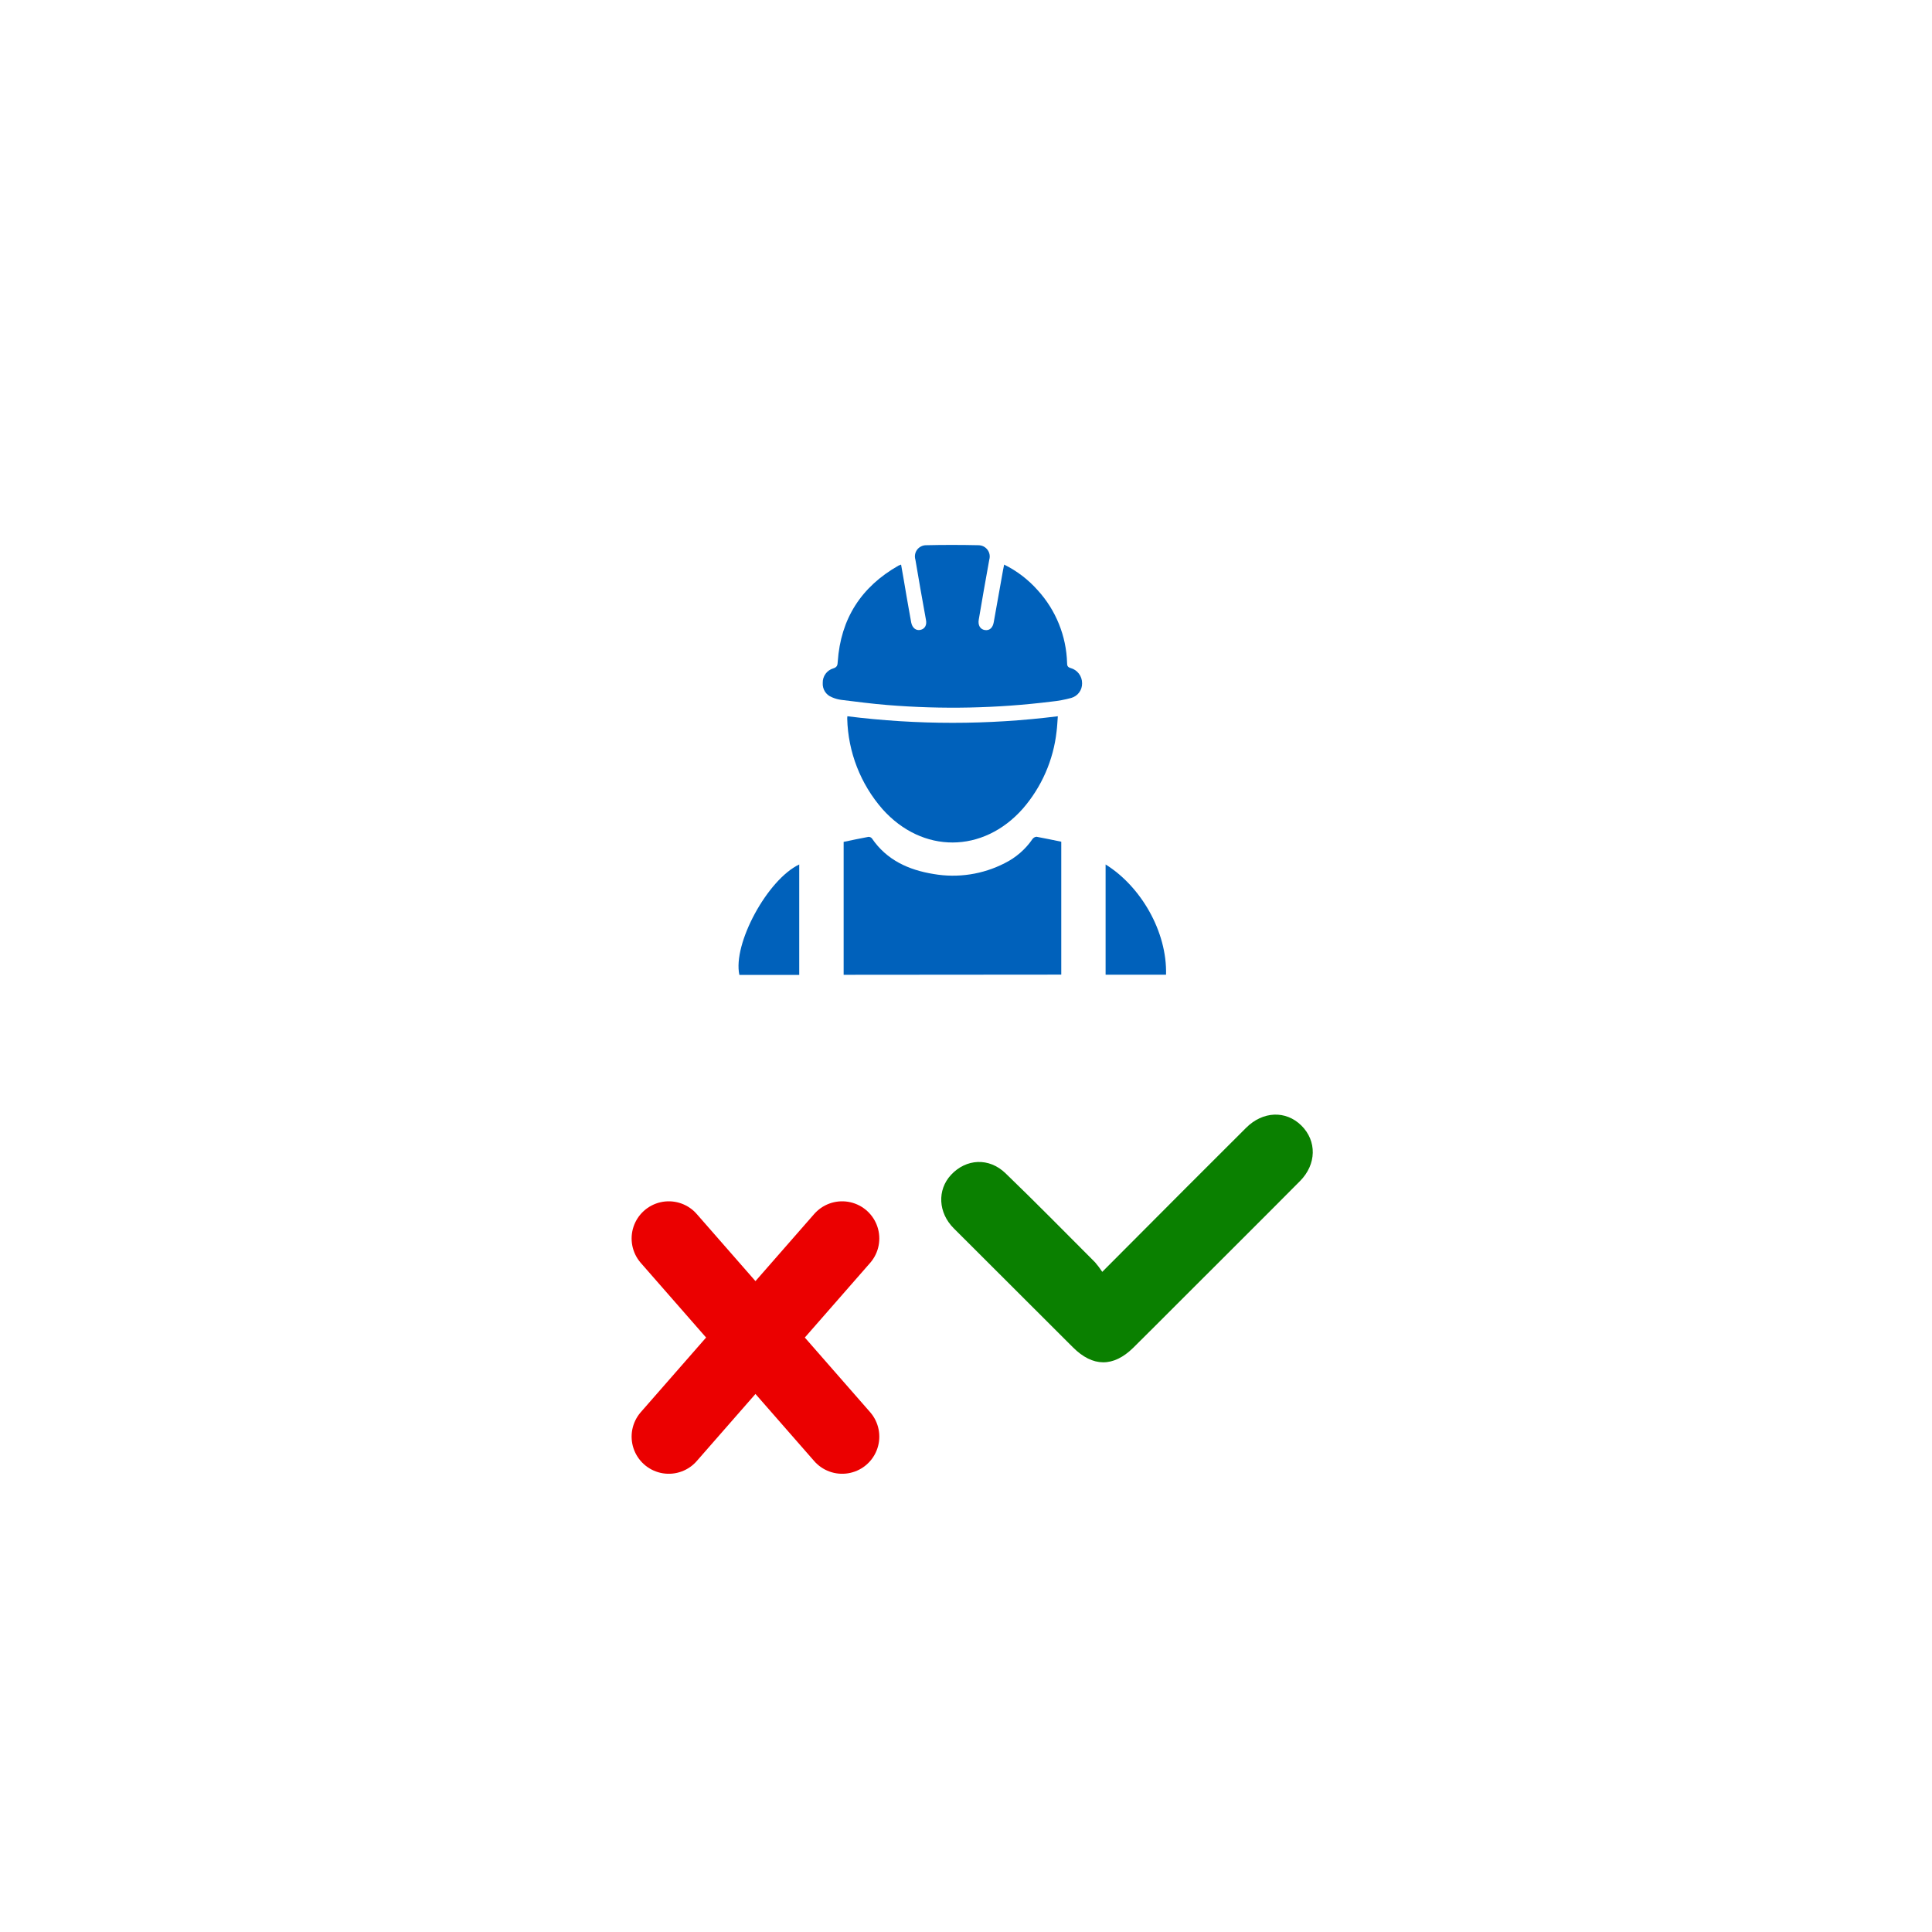 <svg width="78" height="78" viewBox="0 0 78 78" fill="none" xmlns="http://www.w3.org/2000/svg">
<g filter="url(#filter0_d_158_176)">
<path d="M38.664 62.327C51.733 62.327 62.327 51.733 62.327 38.664C62.327 25.595 51.733 15 38.664 15C25.595 15 15 25.595 15 38.664C15 51.733 25.595 62.327 38.664 62.327Z" fill="white"/>
</g>
<path d="M36.379 22.794C36.456 23.234 36.531 23.647 36.599 24.068C36.663 24.424 36.722 24.778 36.788 25.131C36.83 25.351 36.983 25.47 37.161 25.43C37.339 25.391 37.431 25.233 37.381 25.011C37.234 24.207 37.093 23.401 36.957 22.595C36.936 22.526 36.932 22.454 36.944 22.384C36.956 22.314 36.985 22.248 37.028 22.191C37.071 22.134 37.127 22.089 37.191 22.058C37.255 22.026 37.325 22.011 37.396 22.012C38.097 21.995 38.8 21.997 39.501 22.012C39.571 22.012 39.641 22.028 39.705 22.059C39.768 22.091 39.824 22.137 39.866 22.193C39.909 22.25 39.938 22.315 39.951 22.385C39.964 22.455 39.96 22.526 39.94 22.595C39.794 23.398 39.652 24.204 39.516 25.011C39.474 25.241 39.573 25.408 39.762 25.437C39.951 25.465 40.081 25.347 40.12 25.12C40.247 24.42 40.37 23.717 40.496 23.014C40.507 22.946 40.524 22.878 40.54 22.794C41.052 23.047 41.511 23.397 41.891 23.825C42.627 24.63 43.05 25.673 43.081 26.764C43.081 26.869 43.096 26.933 43.222 26.97C43.356 27.007 43.475 27.087 43.559 27.198C43.643 27.309 43.688 27.445 43.687 27.585C43.69 27.719 43.649 27.849 43.569 27.957C43.49 28.064 43.377 28.142 43.248 28.178C42.988 28.249 42.723 28.298 42.455 28.325C40.258 28.598 38.039 28.644 35.832 28.464C35.211 28.415 34.591 28.332 33.974 28.257C33.84 28.24 33.709 28.204 33.585 28.149C33.47 28.105 33.372 28.025 33.305 27.921C33.239 27.816 33.208 27.693 33.216 27.57C33.212 27.439 33.252 27.311 33.329 27.205C33.405 27.099 33.515 27.022 33.64 26.985C33.803 26.935 33.814 26.849 33.822 26.711C33.941 24.978 34.769 23.691 36.276 22.834C36.309 22.818 36.344 22.805 36.379 22.794Z" fill="#0061BB"/>
<path d="M34.06 39.355V33.989C34.393 33.921 34.718 33.848 35.059 33.787C35.085 33.785 35.112 33.79 35.136 33.8C35.16 33.81 35.182 33.826 35.2 33.846C35.797 34.724 36.684 35.124 37.695 35.287C38.673 35.456 39.681 35.302 40.564 34.848C41.015 34.624 41.402 34.288 41.686 33.872C41.705 33.847 41.729 33.825 41.756 33.81C41.784 33.794 41.815 33.785 41.846 33.782C42.18 33.842 42.505 33.914 42.846 33.982V39.348L34.06 39.355Z" fill="#0061BB"/>
<path d="M34.211 28.917C37.032 29.271 39.886 29.271 42.707 28.917C42.69 29.137 42.683 29.332 42.657 29.53C42.53 30.683 42.055 31.77 41.295 32.647C39.691 34.461 37.238 34.472 35.626 32.664C34.742 31.652 34.239 30.362 34.205 29.018C34.202 28.992 34.209 28.965 34.211 28.917Z" fill="#0061BB"/>
<path d="M44.636 34.901C46.053 35.78 47.124 37.608 47.076 39.352H44.636V34.901Z" fill="#0061BB"/>
<path d="M32.267 39.36H29.851C29.574 38.108 30.986 35.505 32.267 34.901V39.36Z" fill="#0061BB"/>
<path d="M52.486 47.681C50.84 49.34 49.183 50.986 47.531 52.638C46.939 53.23 46.349 53.824 45.753 54.412C44.949 55.203 44.117 55.194 43.318 54.396C41.714 52.795 40.11 51.193 38.506 49.591C37.877 48.964 37.828 48.043 38.395 47.433C39.005 46.777 39.93 46.723 40.598 47.37C41.82 48.549 43.01 49.76 44.209 50.961C44.315 51.083 44.412 51.212 44.501 51.348C45.667 50.178 46.765 49.075 47.864 47.974C48.678 47.159 49.492 46.346 50.307 45.534C50.983 44.858 51.912 44.82 52.541 45.442C53.169 46.064 53.155 47.007 52.486 47.681Z" fill="#0A8000"/>
<g filter="url(#filter1_d_158_176)">
<path d="M27 46L34 54M34 46L27 54" stroke="#EB0000" stroke-width="3" stroke-linecap="round"/>
</g>
<defs>
<filter id="filter0_d_158_176" x="0" y="0" width="77.327" height="77.327" filterUnits="userSpaceOnUse" color-interpolation-filters="sRGB">
<feFlood flood-opacity="0" result="BackgroundImageFix"/>
<feColorMatrix in="SourceAlpha" type="matrix" values="0 0 0 0 0 0 0 0 0 0 0 0 0 0 0 0 0 0 127 0" result="hardAlpha"/>
<feOffset/>
<feGaussianBlur stdDeviation="7.5"/>
<feComposite in2="hardAlpha" operator="out"/>
<feColorMatrix type="matrix" values="0 0 0 0 0 0 0 0 0 0 0 0 0 0 0 0 0 0 0.25 0"/>
<feBlend mode="normal" in2="BackgroundImageFix" result="effect1_dropShadow_158_176"/>
<feBlend mode="normal" in="SourceGraphic" in2="effect1_dropShadow_158_176" result="shape"/>
</filter>
<filter id="filter1_d_158_176" x="21.5" y="44.5" width="18" height="19" filterUnits="userSpaceOnUse" color-interpolation-filters="sRGB">
<feFlood flood-opacity="0" result="BackgroundImageFix"/>
<feColorMatrix in="SourceAlpha" type="matrix" values="0 0 0 0 0 0 0 0 0 0 0 0 0 0 0 0 0 0 127 0" result="hardAlpha"/>
<feOffset dy="4"/>
<feGaussianBlur stdDeviation="2"/>
<feComposite in2="hardAlpha" operator="out"/>
<feColorMatrix type="matrix" values="0 0 0 0 0 0 0 0 0 0 0 0 0 0 0 0 0 0 0.25 0"/>
<feBlend mode="normal" in2="BackgroundImageFix" result="effect1_dropShadow_158_176"/>
<feBlend mode="normal" in="SourceGraphic" in2="effect1_dropShadow_158_176" result="shape"/>
</filter>
</defs>
</svg>
